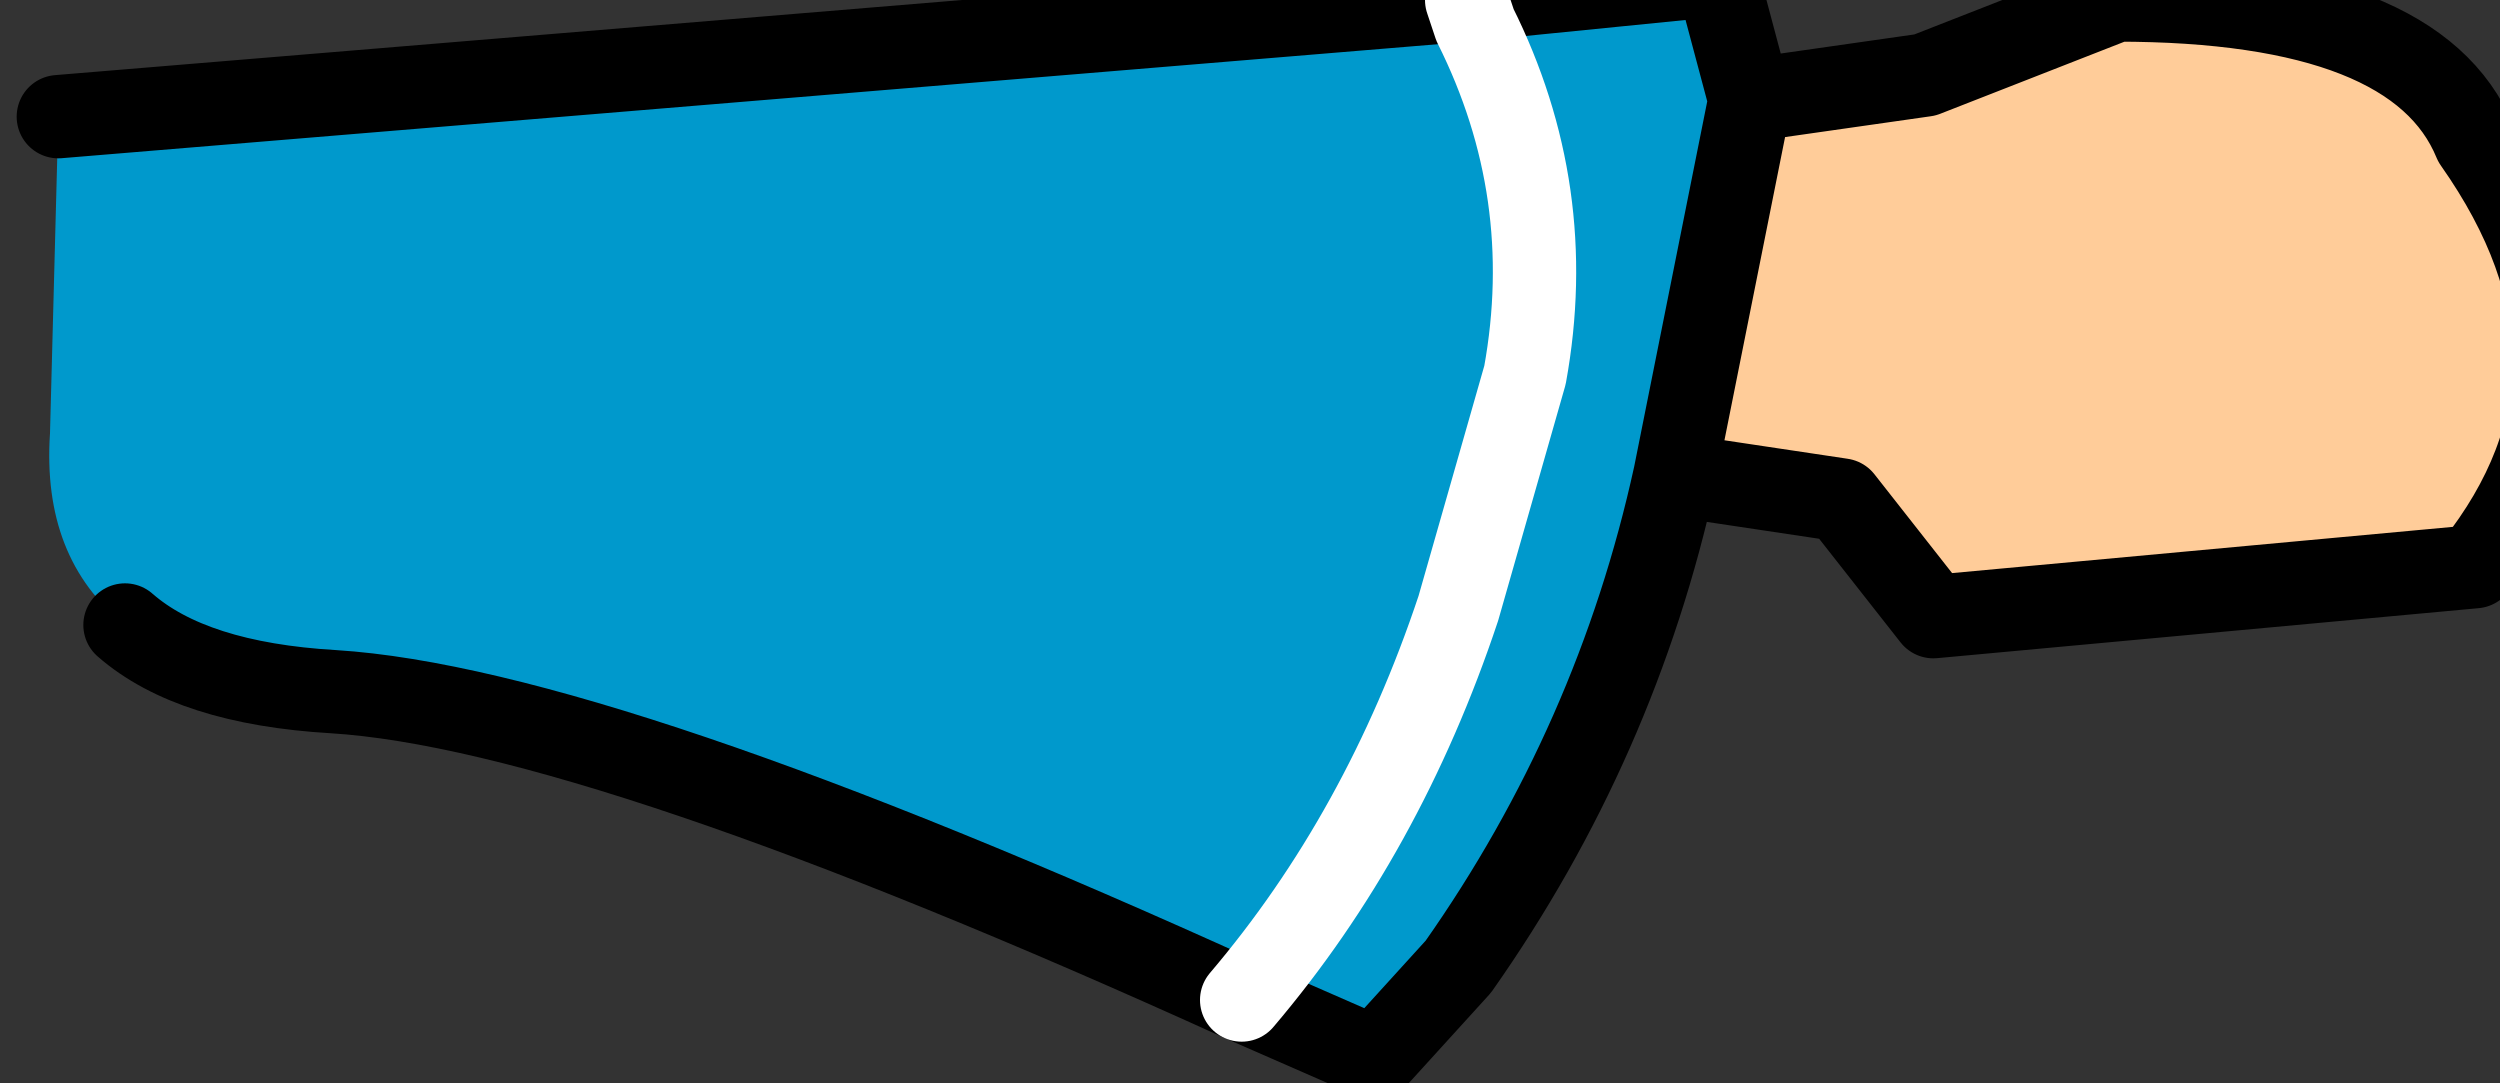 <?xml version="1.0" encoding="UTF-8" standalone="no"?>
<svg xmlns:xlink="http://www.w3.org/1999/xlink" height="6.5px" width="15.0px" xmlns="http://www.w3.org/2000/svg">
  <rect width="100%" height="100%" fill="#333333" stroke="none"/>
  <g transform="matrix(1.0, 0.0, 0.0, 1.0, 0.0, 0.0)">
    <path d="M10.5 0.6 L11.55 0.45 12.7 0.0 Q14.5 0.0 14.85 0.85 15.8 2.2 14.85 3.4 L11.6 3.7 11.05 3.0 10.05 2.85 10.5 0.6" fill="#ffcc99" fill-rule="evenodd" stroke="none"/>
    <path d="M0.35 0.7 L8.8 0.0 10.3 -0.15 10.5 0.6 10.05 2.85 Q9.7 4.45 8.75 5.8 L8.25 6.35 7.45 6.0 Q3.6 4.25 2.0 4.15 1.15 4.1 0.75 3.75 0.25 3.35 0.3 2.6 L0.35 0.7 M8.8 0.0 L8.85 0.15 Q9.35 1.15 9.15 2.25 L8.75 3.65 Q8.3 5.0 7.45 6.0 8.3 5.0 8.75 3.65 L9.15 2.25 Q9.35 1.15 8.85 0.15 L8.8 0.0" fill="#0099cc" fill-rule="evenodd" stroke="none"/>
    <path d="M0.35 0.7 L8.8 0.0 10.3 -0.15 10.5 0.6 11.55 0.45 12.7 0.0 Q14.5 0.0 14.85 0.85 15.8 2.2 14.85 3.4 L11.6 3.7 11.05 3.0 10.05 2.85 Q9.7 4.45 8.75 5.8 L8.25 6.35 7.45 6.0 Q3.6 4.25 2.0 4.15 1.15 4.1 0.75 3.75 M10.5 0.6 L10.05 2.85" fill="none" stroke="#000000" stroke-linecap="round" stroke-linejoin="round" stroke-width="0.5"/>
    <path d="M7.45 6.0 Q8.3 5.0 8.75 3.65 L9.15 2.25 Q9.35 1.15 8.85 0.15 L8.8 0.0" fill="none" stroke="#ffffff" stroke-linecap="round" stroke-linejoin="round" stroke-width="0.5"/>
  </g>
</svg>
